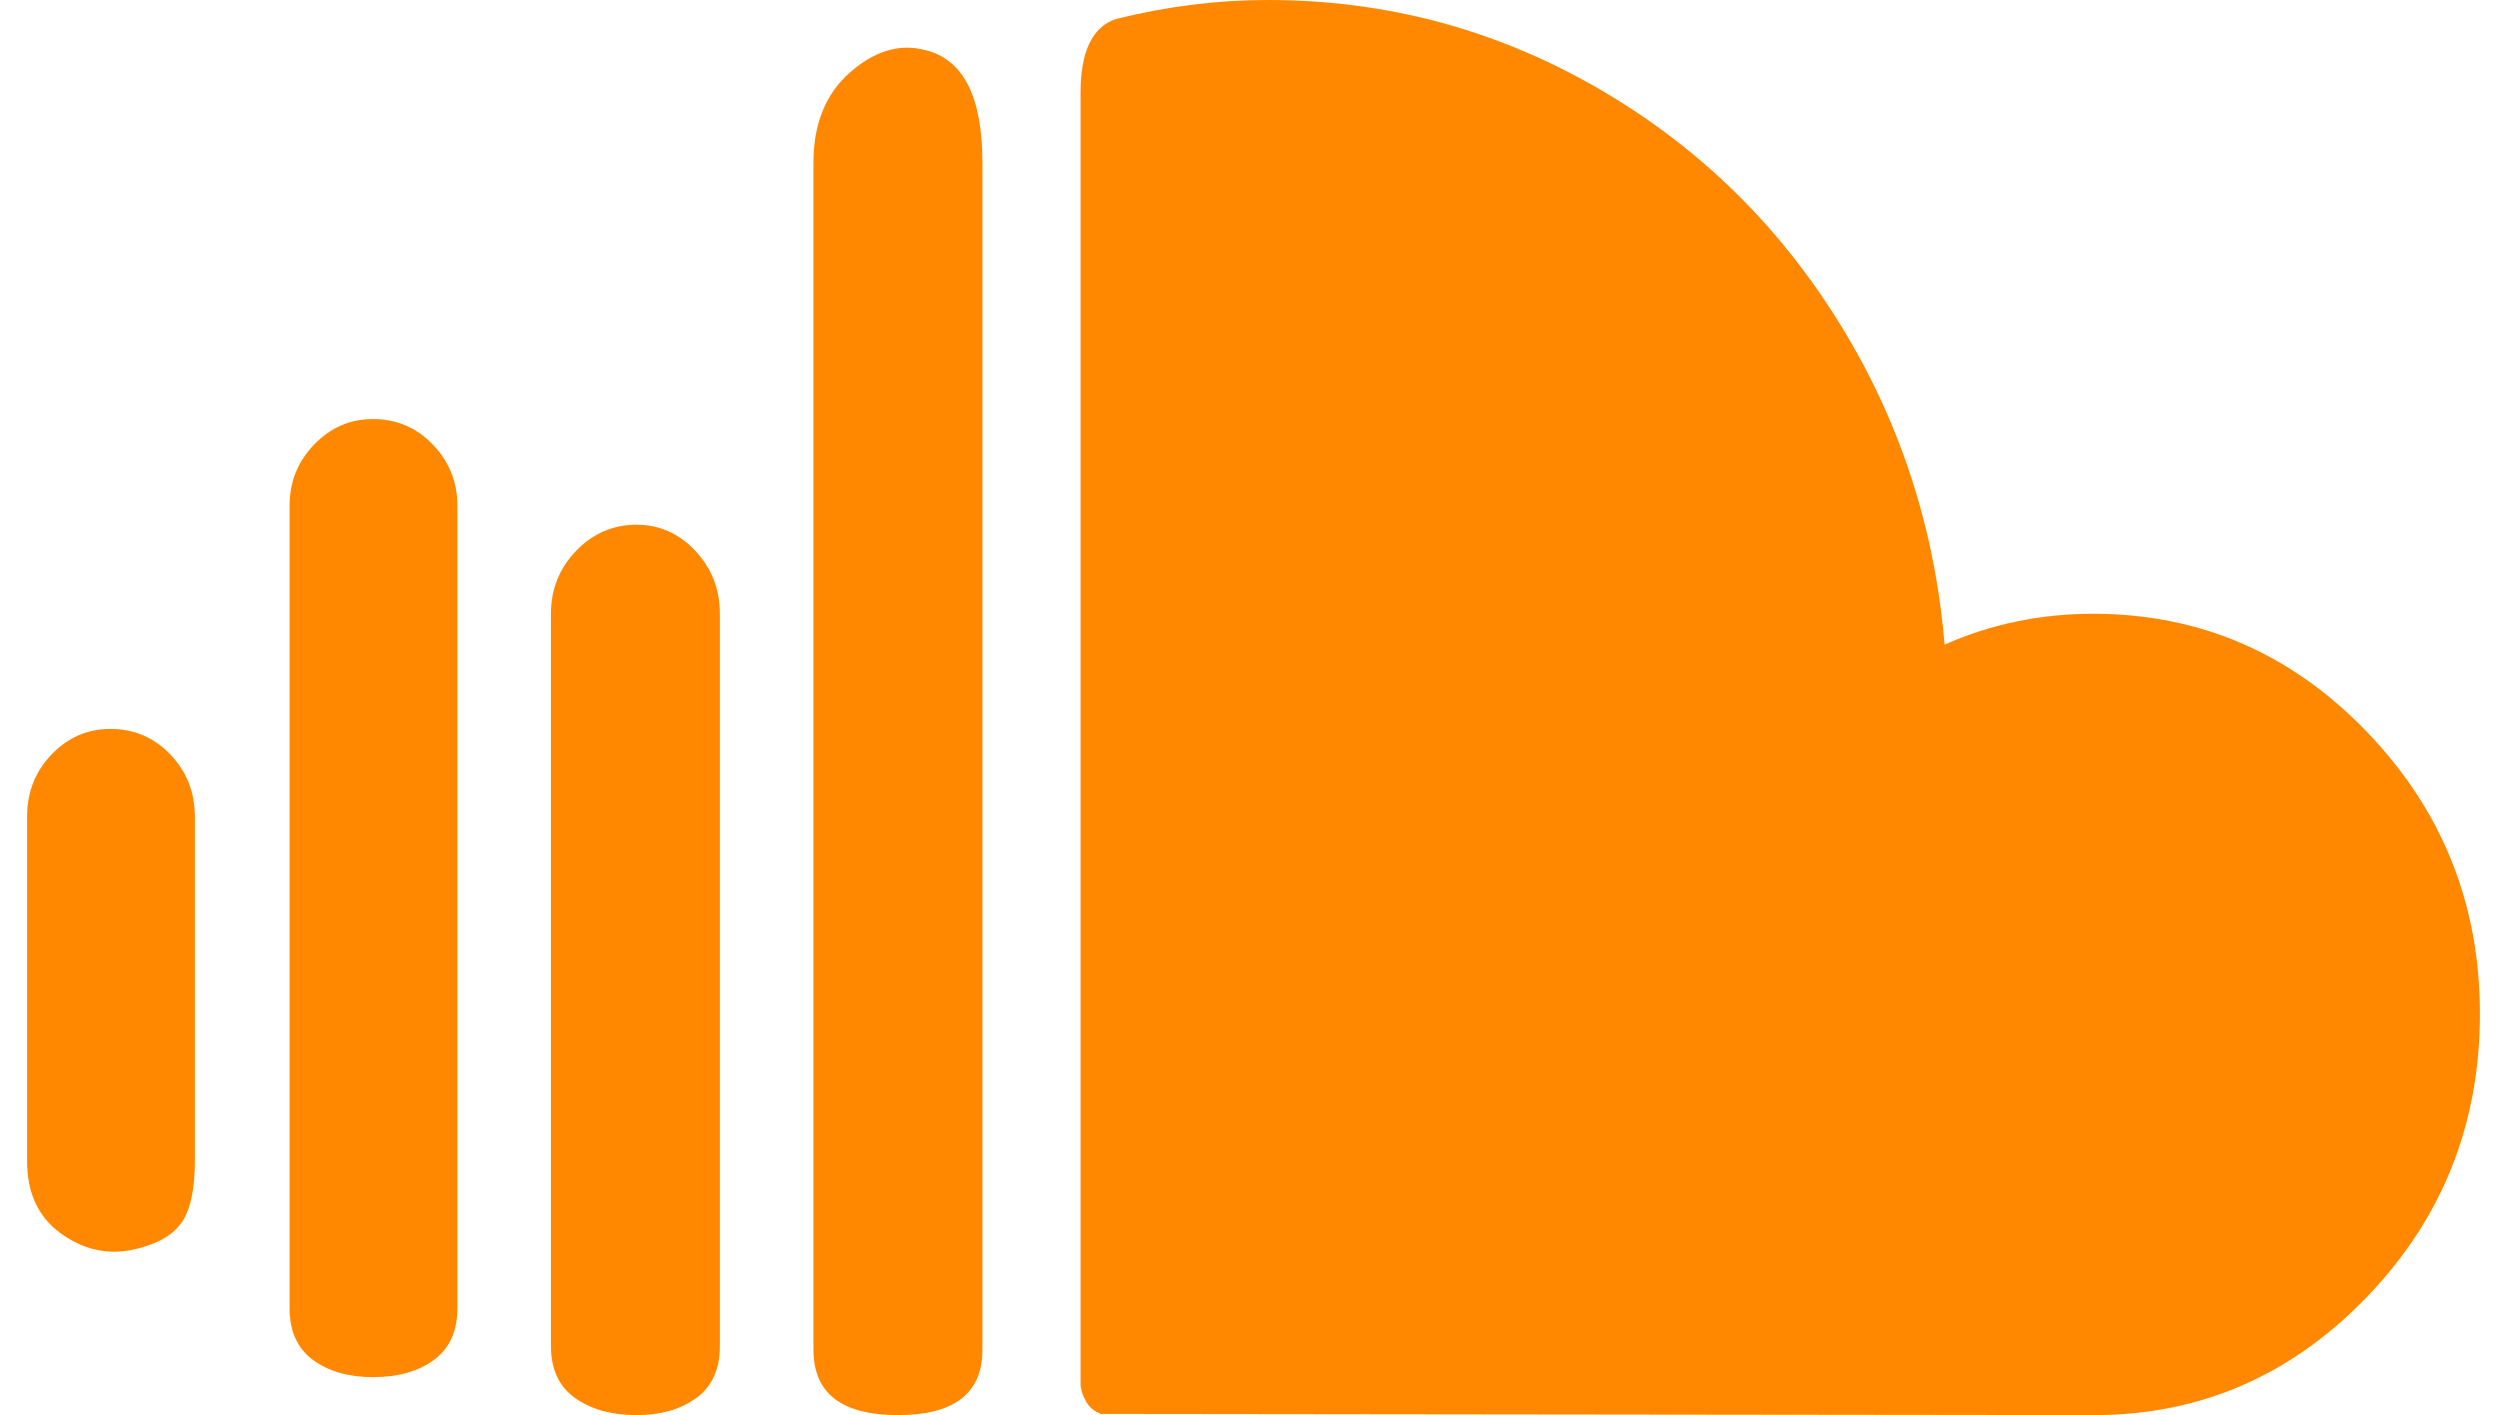 <svg width="53" height="30" viewBox="0 0 53 30" fill="none" xmlns="http://www.w3.org/2000/svg">
<path d="M0.574 24.614C0.574 25.285 0.808 25.793 1.275 26.137C1.743 26.481 2.243 26.602 2.776 26.502C3.276 26.401 3.627 26.216 3.828 25.948C4.03 25.68 4.131 25.235 4.131 24.614V17.315C4.131 16.795 3.957 16.355 3.61 15.994C3.264 15.633 2.84 15.453 2.34 15.453C1.856 15.453 1.441 15.633 1.094 15.994C0.747 16.355 0.574 16.795 0.574 17.315V24.614ZM6.139 27.735C6.139 28.221 6.304 28.586 6.635 28.83C6.966 29.073 7.389 29.195 7.905 29.195C8.438 29.195 8.869 29.073 9.2 28.83C9.531 28.586 9.696 28.221 9.696 27.735V10.722C9.696 10.218 9.523 9.786 9.176 9.425C8.829 9.065 8.406 8.884 7.905 8.884C7.422 8.884 7.006 9.065 6.659 9.425C6.312 9.786 6.139 10.218 6.139 10.722V27.735ZM11.68 28.54C11.68 29.027 11.85 29.392 12.188 29.635C12.527 29.878 12.963 30 13.495 30C14.011 30 14.435 29.878 14.765 29.635C15.096 29.392 15.261 29.027 15.261 28.54V13.012C15.261 12.492 15.088 12.047 14.741 11.678C14.394 11.309 13.979 11.124 13.495 11.124C12.995 11.124 12.568 11.309 12.213 11.678C11.858 12.047 11.68 12.492 11.68 13.012V28.54H11.68ZM17.246 28.616C17.246 29.538 17.843 30 19.036 30C20.23 30 20.827 29.538 20.827 28.616V3.448C20.827 2.039 20.415 1.242 19.593 1.057C19.06 0.923 18.536 1.082 18.02 1.535C17.504 1.988 17.245 2.626 17.245 3.448V28.616H17.246ZM22.908 29.346V1.963C22.908 1.091 23.158 0.57 23.658 0.403C24.739 0.134 25.811 0 26.876 0C29.344 0 31.643 0.604 33.772 1.812C35.902 3.02 37.624 4.669 38.938 6.758C40.253 8.847 41.015 11.149 41.225 13.666C42.209 13.23 43.258 13.012 44.371 13.012C46.629 13.012 48.561 13.842 50.166 15.503C51.771 17.165 52.574 19.161 52.574 21.493C52.574 23.842 51.771 25.847 50.166 27.508C48.561 29.169 46.637 30 44.395 30L23.343 29.975C23.198 29.924 23.089 29.832 23.017 29.698C22.944 29.564 22.908 29.446 22.908 29.346Z" fill="url(#paint0_linear_85_267)"/>
<defs>
<linearGradient id="paint0_linear_85_267" x1="65139.6" y1="1131.96" x2="65139.6" y2="40770.5" gradientUnits="userSpaceOnUse">
<stop stop-color="#FF8800"/>
<stop offset="1" stop-color="#FF3300"/>
</linearGradient>
</defs>
</svg>
